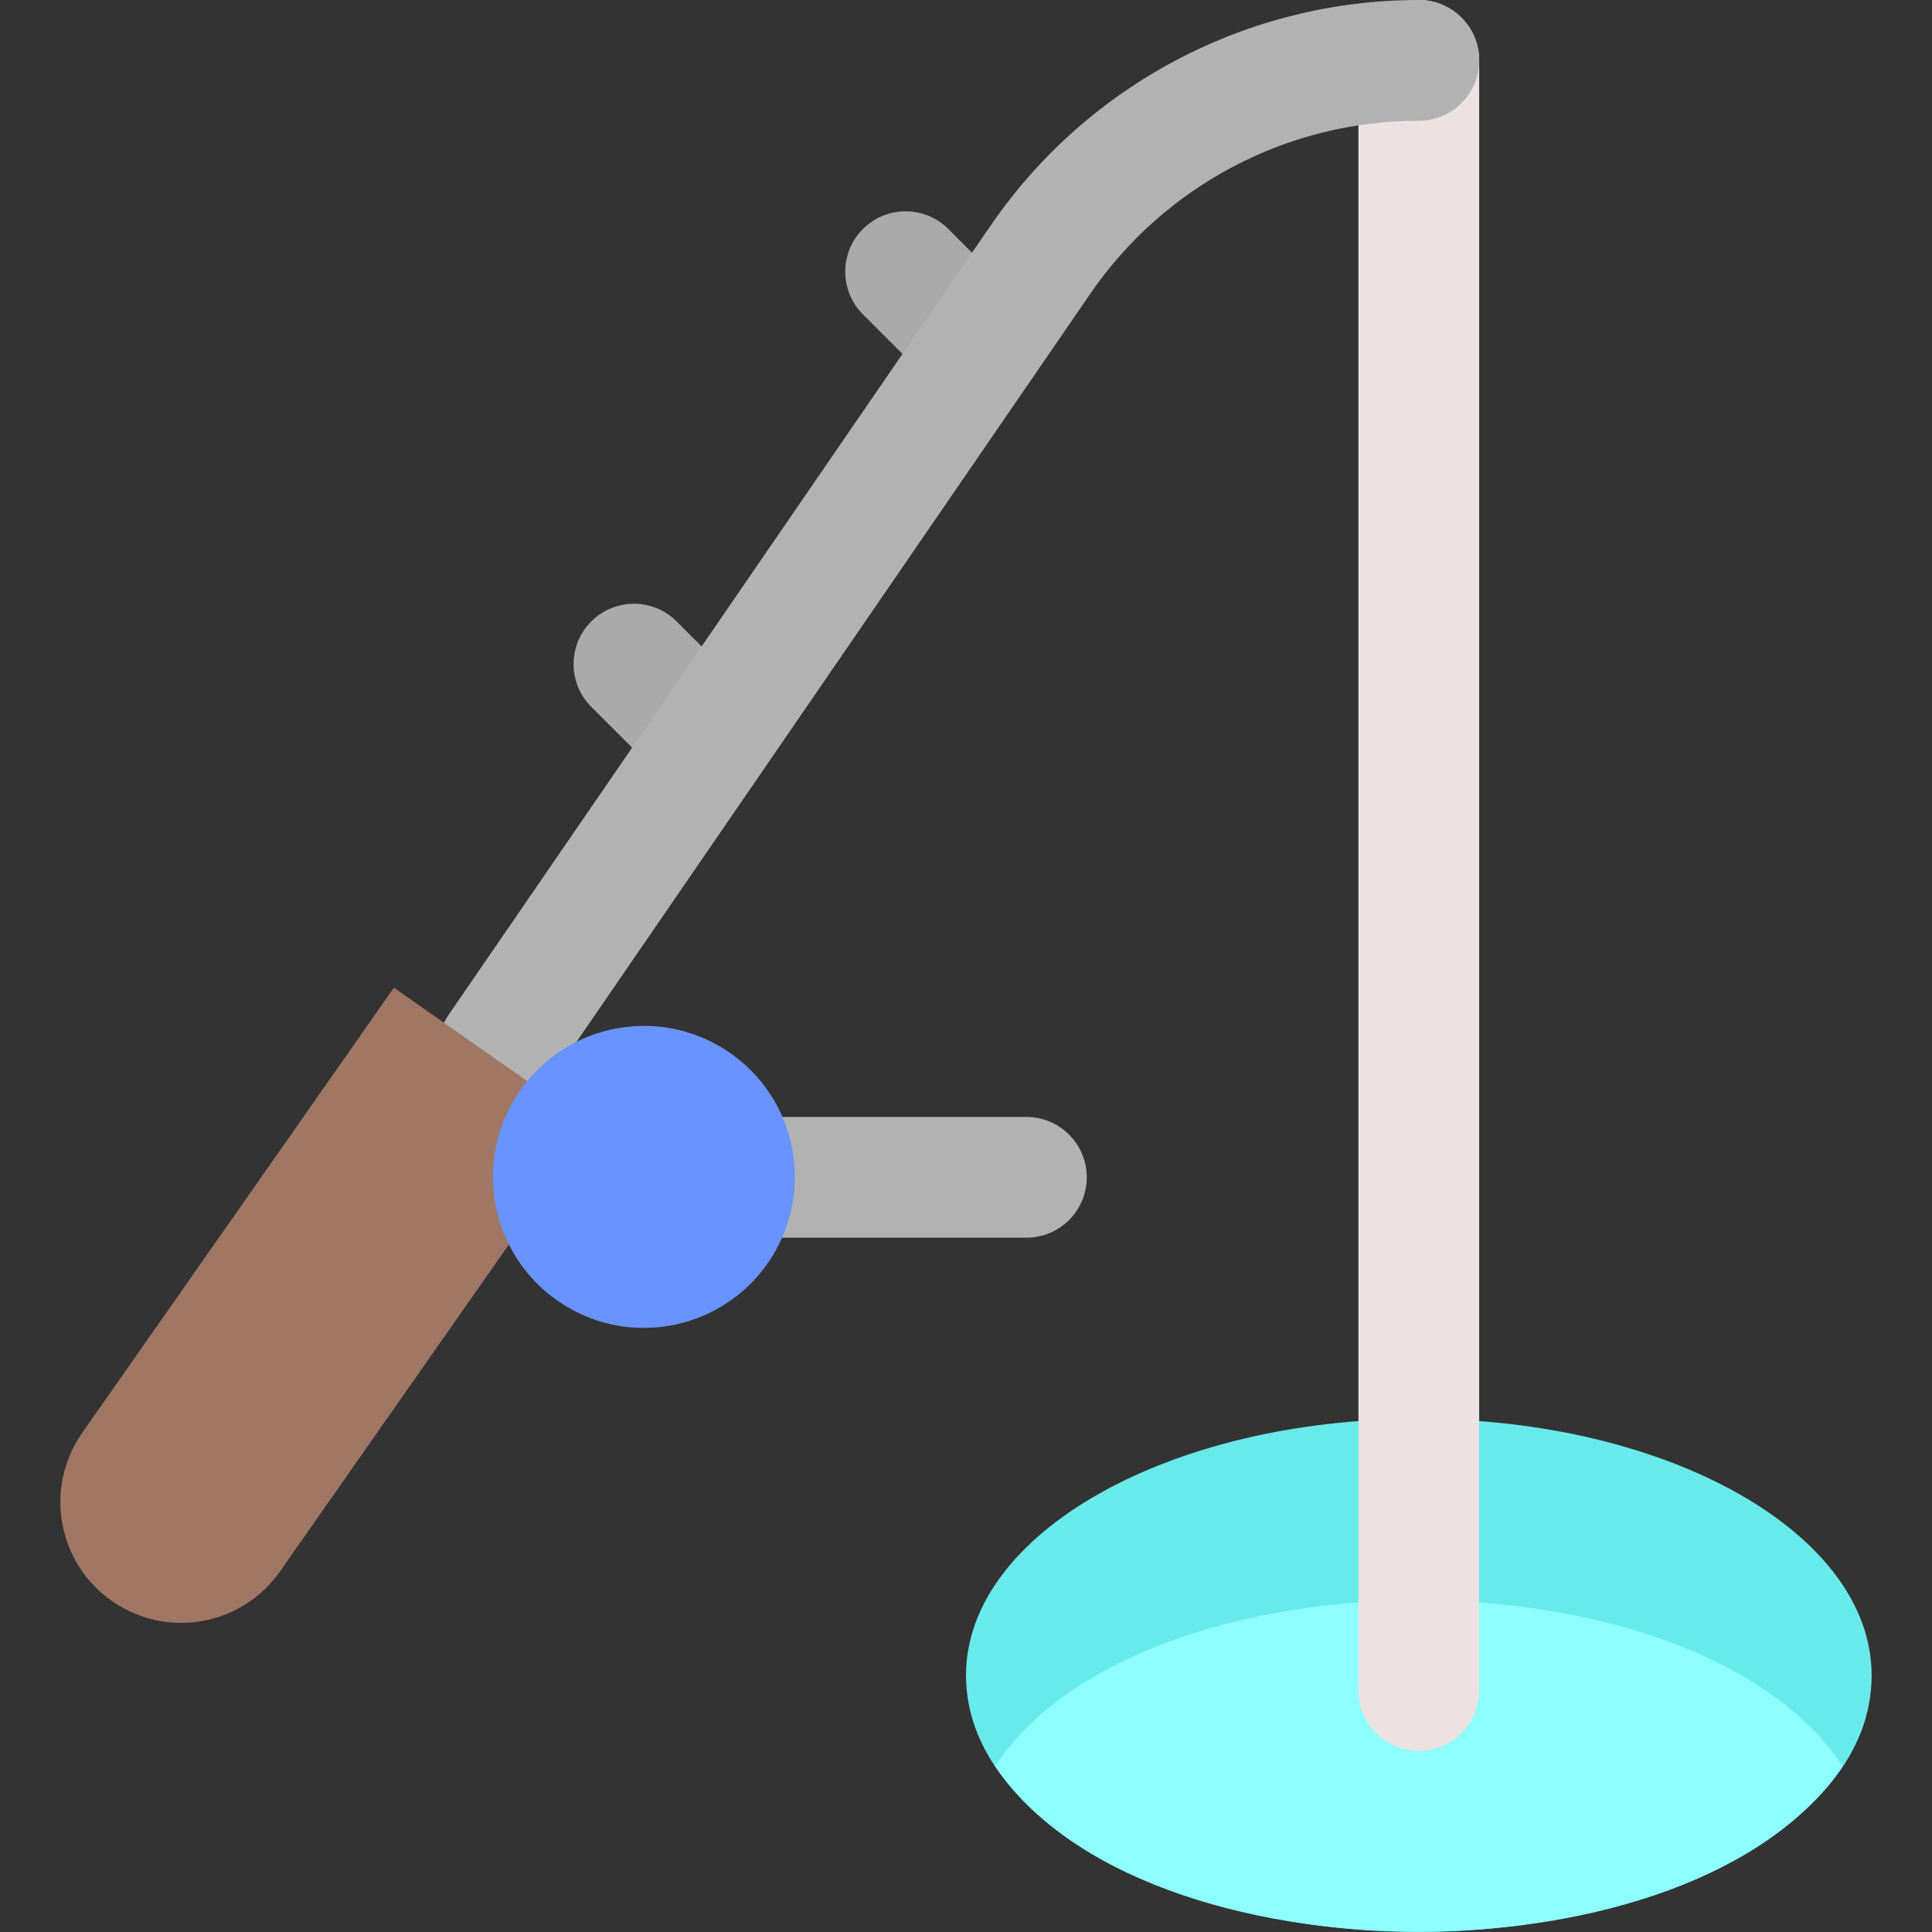 <svg id="Layer_1" enable-background="new 0 0 512 512" height="512" viewBox="0 0 512 512" width="512" xmlns="http://www.w3.org/2000/svg"><rect x="0" y="0" width="512" height="512" fill="#333333" stroke="none"/><path d="m188.001 212c-4.095 0-8.189-1.562-11.313-4.687l-20-20c-6.249-6.248-6.249-16.379 0-22.627 6.248-6.249 16.379-6.249 22.627 0l20 20c10.109 10.108 2.811 27.314-11.314 27.314z" fill="#aaa"/><path d="m256.001 104c-4.095 0-8.189-1.562-11.313-4.687l-16-16c-6.249-6.248-6.249-16.379 0-22.627 6.248-6.249 16.379-6.249 22.627 0l16 16c10.109 10.108 2.811 27.314-11.314 27.314z" fill="#aaa"/><path d="m496.001 444c0 41.087-60.51 68-120 68-63.231 0-120-28.87-120-68 0-37.56 53.73-68 120-68s120 30.44 120 68z" fill="#68eaea"/><path d="m488.311 468c-38.961 58.532-185.639 58.562-224.62 0 38.96-58.532 185.639-58.562 224.62 0z" fill="#8dffff"/><path d="m376.001 464c-8.837 0-16-7.164-16-16v-432c0-8.836 7.163-16 16-16s16 7.164 16 16v432c0 8.836-7.163 16-16 16z" fill="#ece2e2"/><path d="m132.023 294.055c-12.711 0-20.513-14.373-13.175-25.059l143.733-209.296c25.672-37.382 68.071-59.7 113.42-59.7 8.837 0 16 7.164 16 16s-7.163 16-16 16c-34.802 0-67.34 17.127-87.041 45.815l-143.733 209.296c-3.101 4.516-8.11 6.944-13.204 6.944z" fill="#b2b2b2"/><path d="m272.001 328h-64c-8.837 0-16-7.164-16-16s7.163-16 16-16h64c8.837 0 16 7.164 16 16s-7.163 16-16 16z" fill="#b2b2b2"/><path d="m139.641 286.44-35.26-24.69-82.59 117.96c-10.14 14.48-6.62 34.43 7.86 44.57s34.43 6.62 44.57-7.86l60.56-86.5z" fill="#a07765"/><ellipse cx="170.498" cy="311.889" fill="#6994ff" rx="40" ry="40" transform="matrix(.985 -.174 .174 .985 -51.569 34.345)"/></svg>